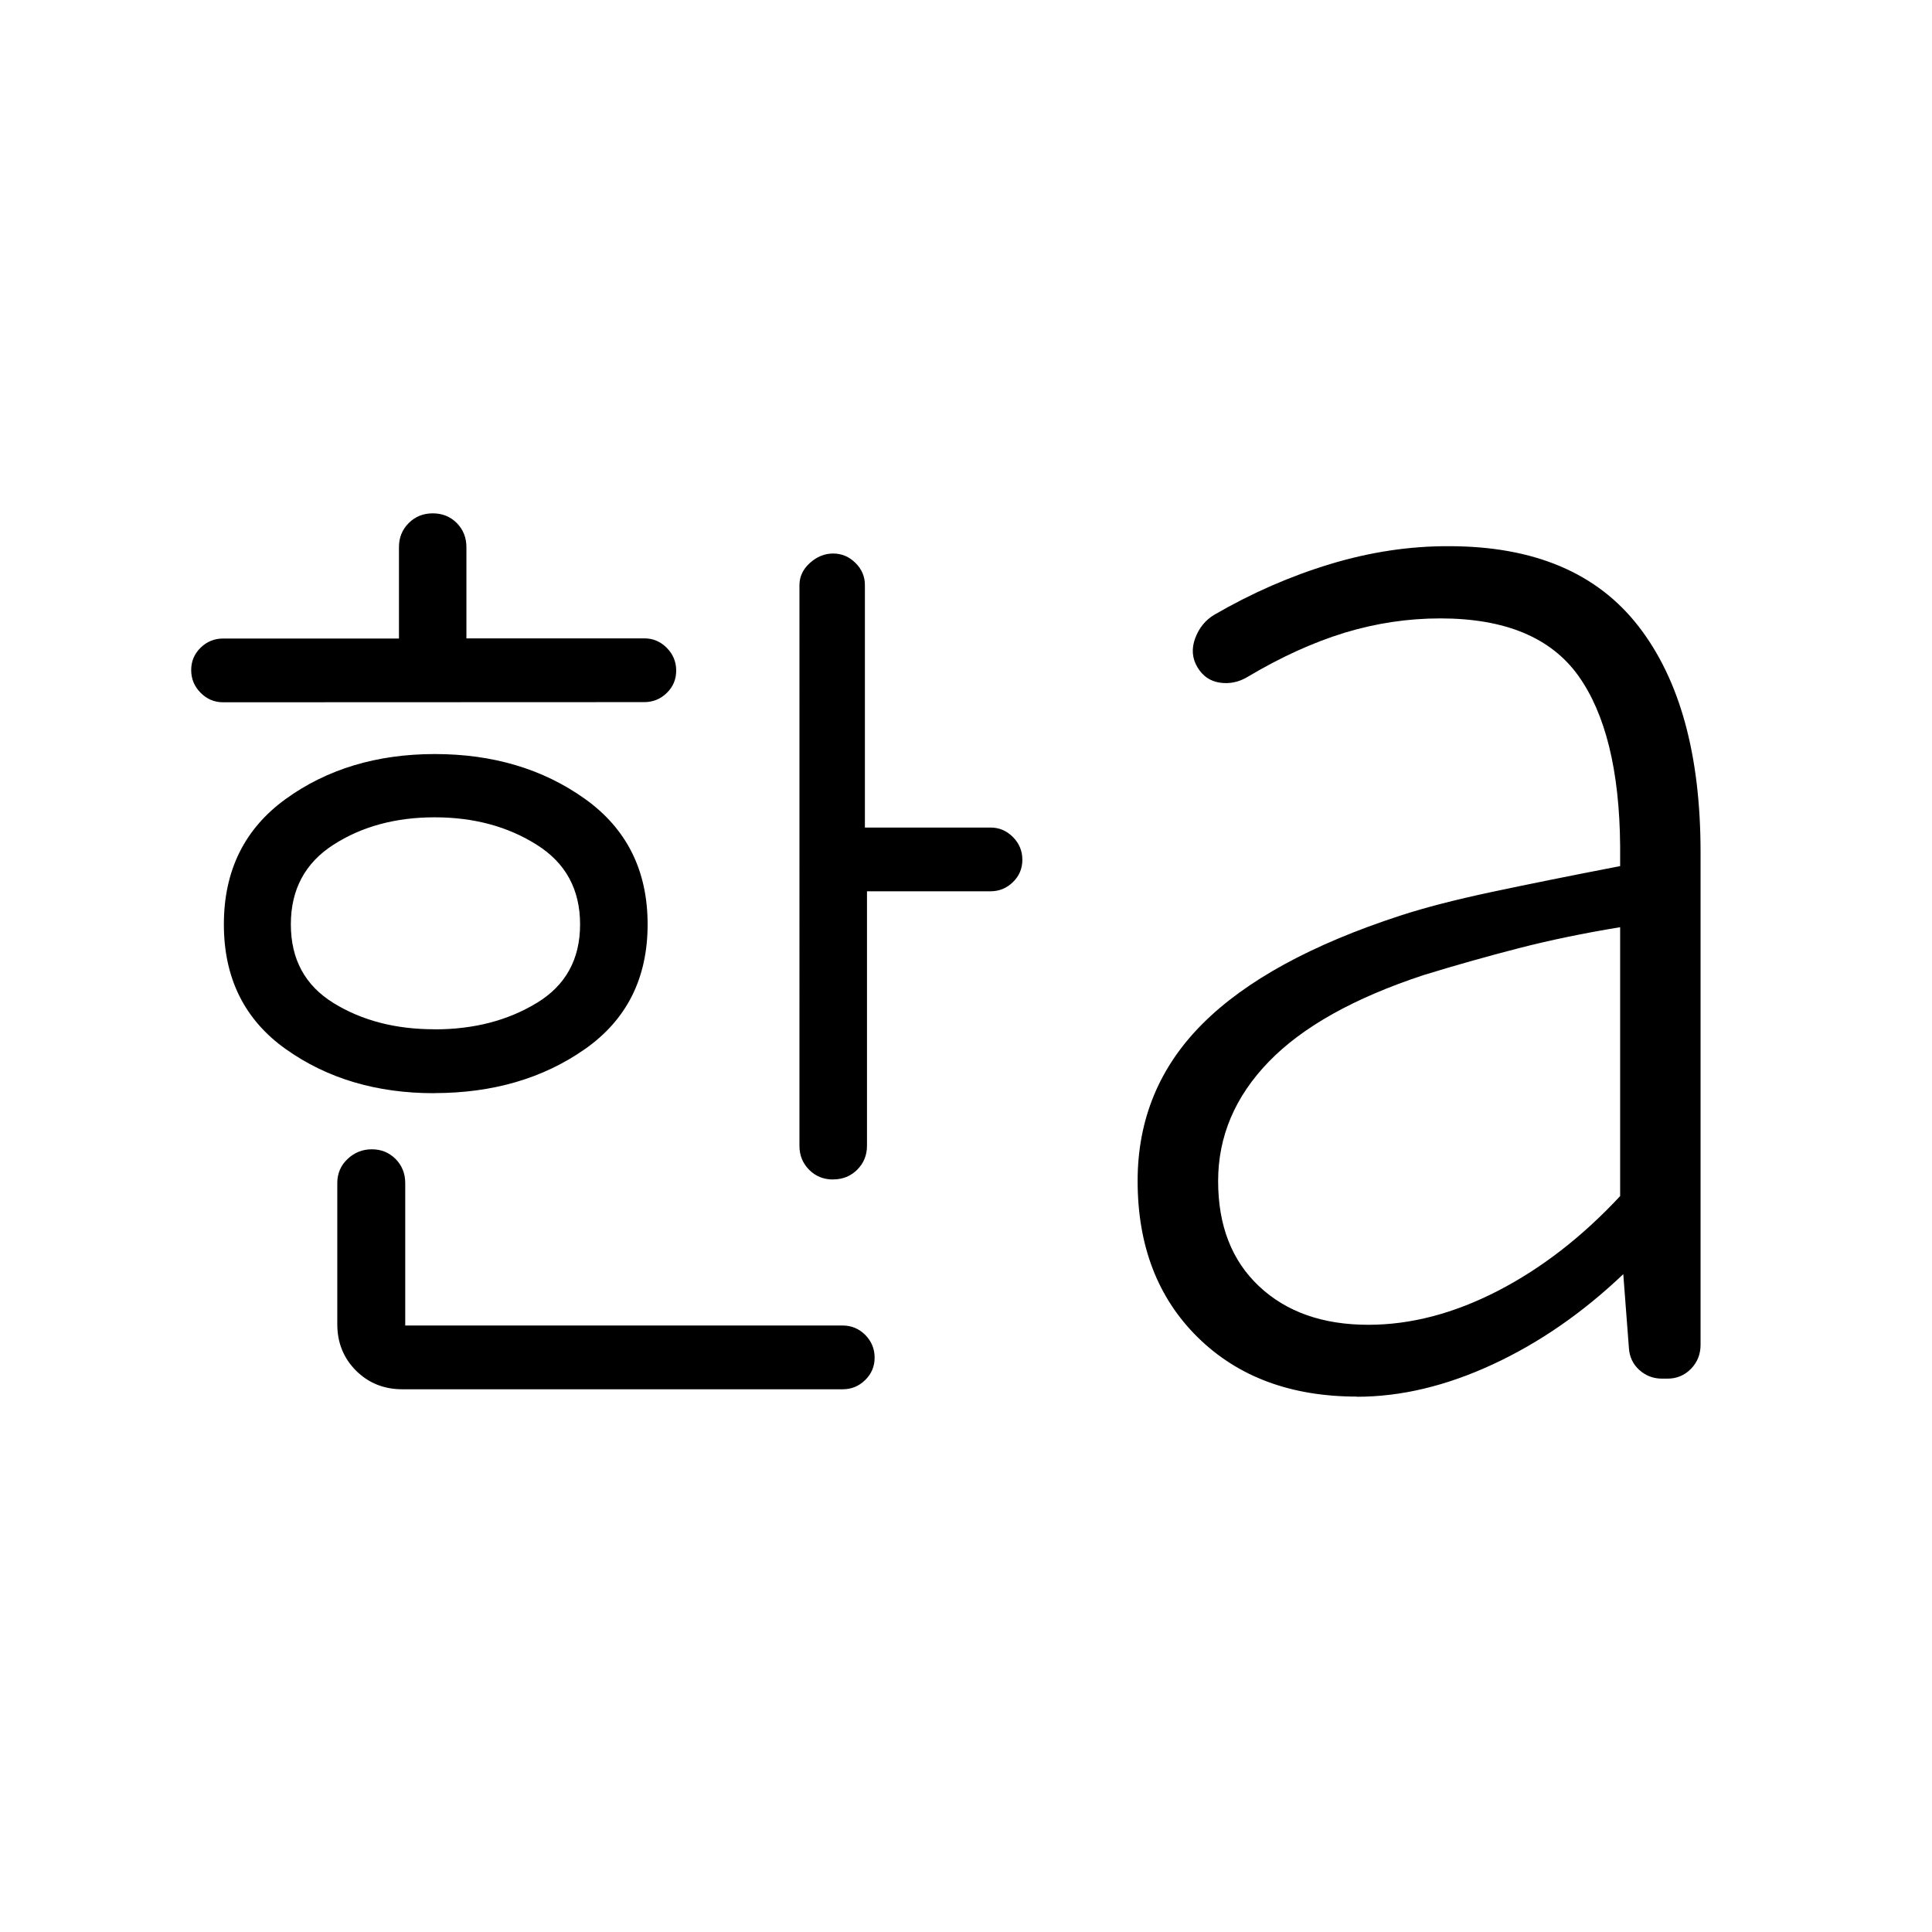 <svg xmlns="http://www.w3.org/2000/svg" width="3em" height="3em" viewBox="0 0 24 24"><path fill="currentColor" d="M5.4 12.787q.727 0 1.266-.327q.54-.326.54-.977q0-.652-.54-.99q-.539-.34-1.266-.34t-1.257.34t-.53.99t.53.977t1.257.326M2.771 8.724q-.162 0-.279-.118t-.117-.282t.117-.278t.28-.114h2.184V6.796q0-.177.121-.298t.299-.121t.298.12q.12.122.12.3V7.93h2.21q.162 0 .279.118t.117.282t-.117.278t-.28.114zm2.62 4.856q-1.07 0-1.84-.547t-.77-1.55t.77-1.559T5.4 9.367q1.085 0 1.865.556t.78 1.56t-.78 1.55t-1.873.546m-.394 3.679q-.343 0-.576-.232q-.232-.233-.232-.576v-1.754q0-.177.127-.298q.128-.121.302-.121t.295.12q.12.122.12.3v1.769h5.435q.162 0 .28.117q.116.119.116.282t-.117.278t-.279.115zm5.351-2.606q-.178 0-.298-.121t-.12-.298V7.27q0-.16.13-.277t.289-.117t.277.117t.117.277v3.01h1.56q.162 0 .279.118t.117.282t-.117.278t-.28.114H10.77v3.16q0 .177-.121.298t-.299.121m6.648 1.806q.791 0 1.608-.421q.816-.421 1.52-1.178v-3.34q-.682.112-1.26.261t-1.176.332q-1.298.427-1.928 1.077t-.63 1.484q0 .829.509 1.307t1.357.478m-.141.892q-1.229 0-1.977-.735q-.748-.736-.748-1.944q0-1.146.806-1.952t2.457-1.344q.46-.15 1.138-.294t1.593-.321v-.25q-.012-1.406-.521-2.117q-.51-.71-1.713-.71q-.602 0-1.189.178q-.586.18-1.204.548q-.165.099-.346.072t-.279-.193t-.027-.358t.237-.292q.698-.405 1.441-.63T18 6.785q1.583 0 2.354.995q.771.994.771 2.806v6.119q0 .178-.12.3t-.294.121h-.063q-.164 0-.283-.107t-.13-.272l-.07-.919q-.757.721-1.624 1.122q-.866.401-1.685.401"/></svg>
